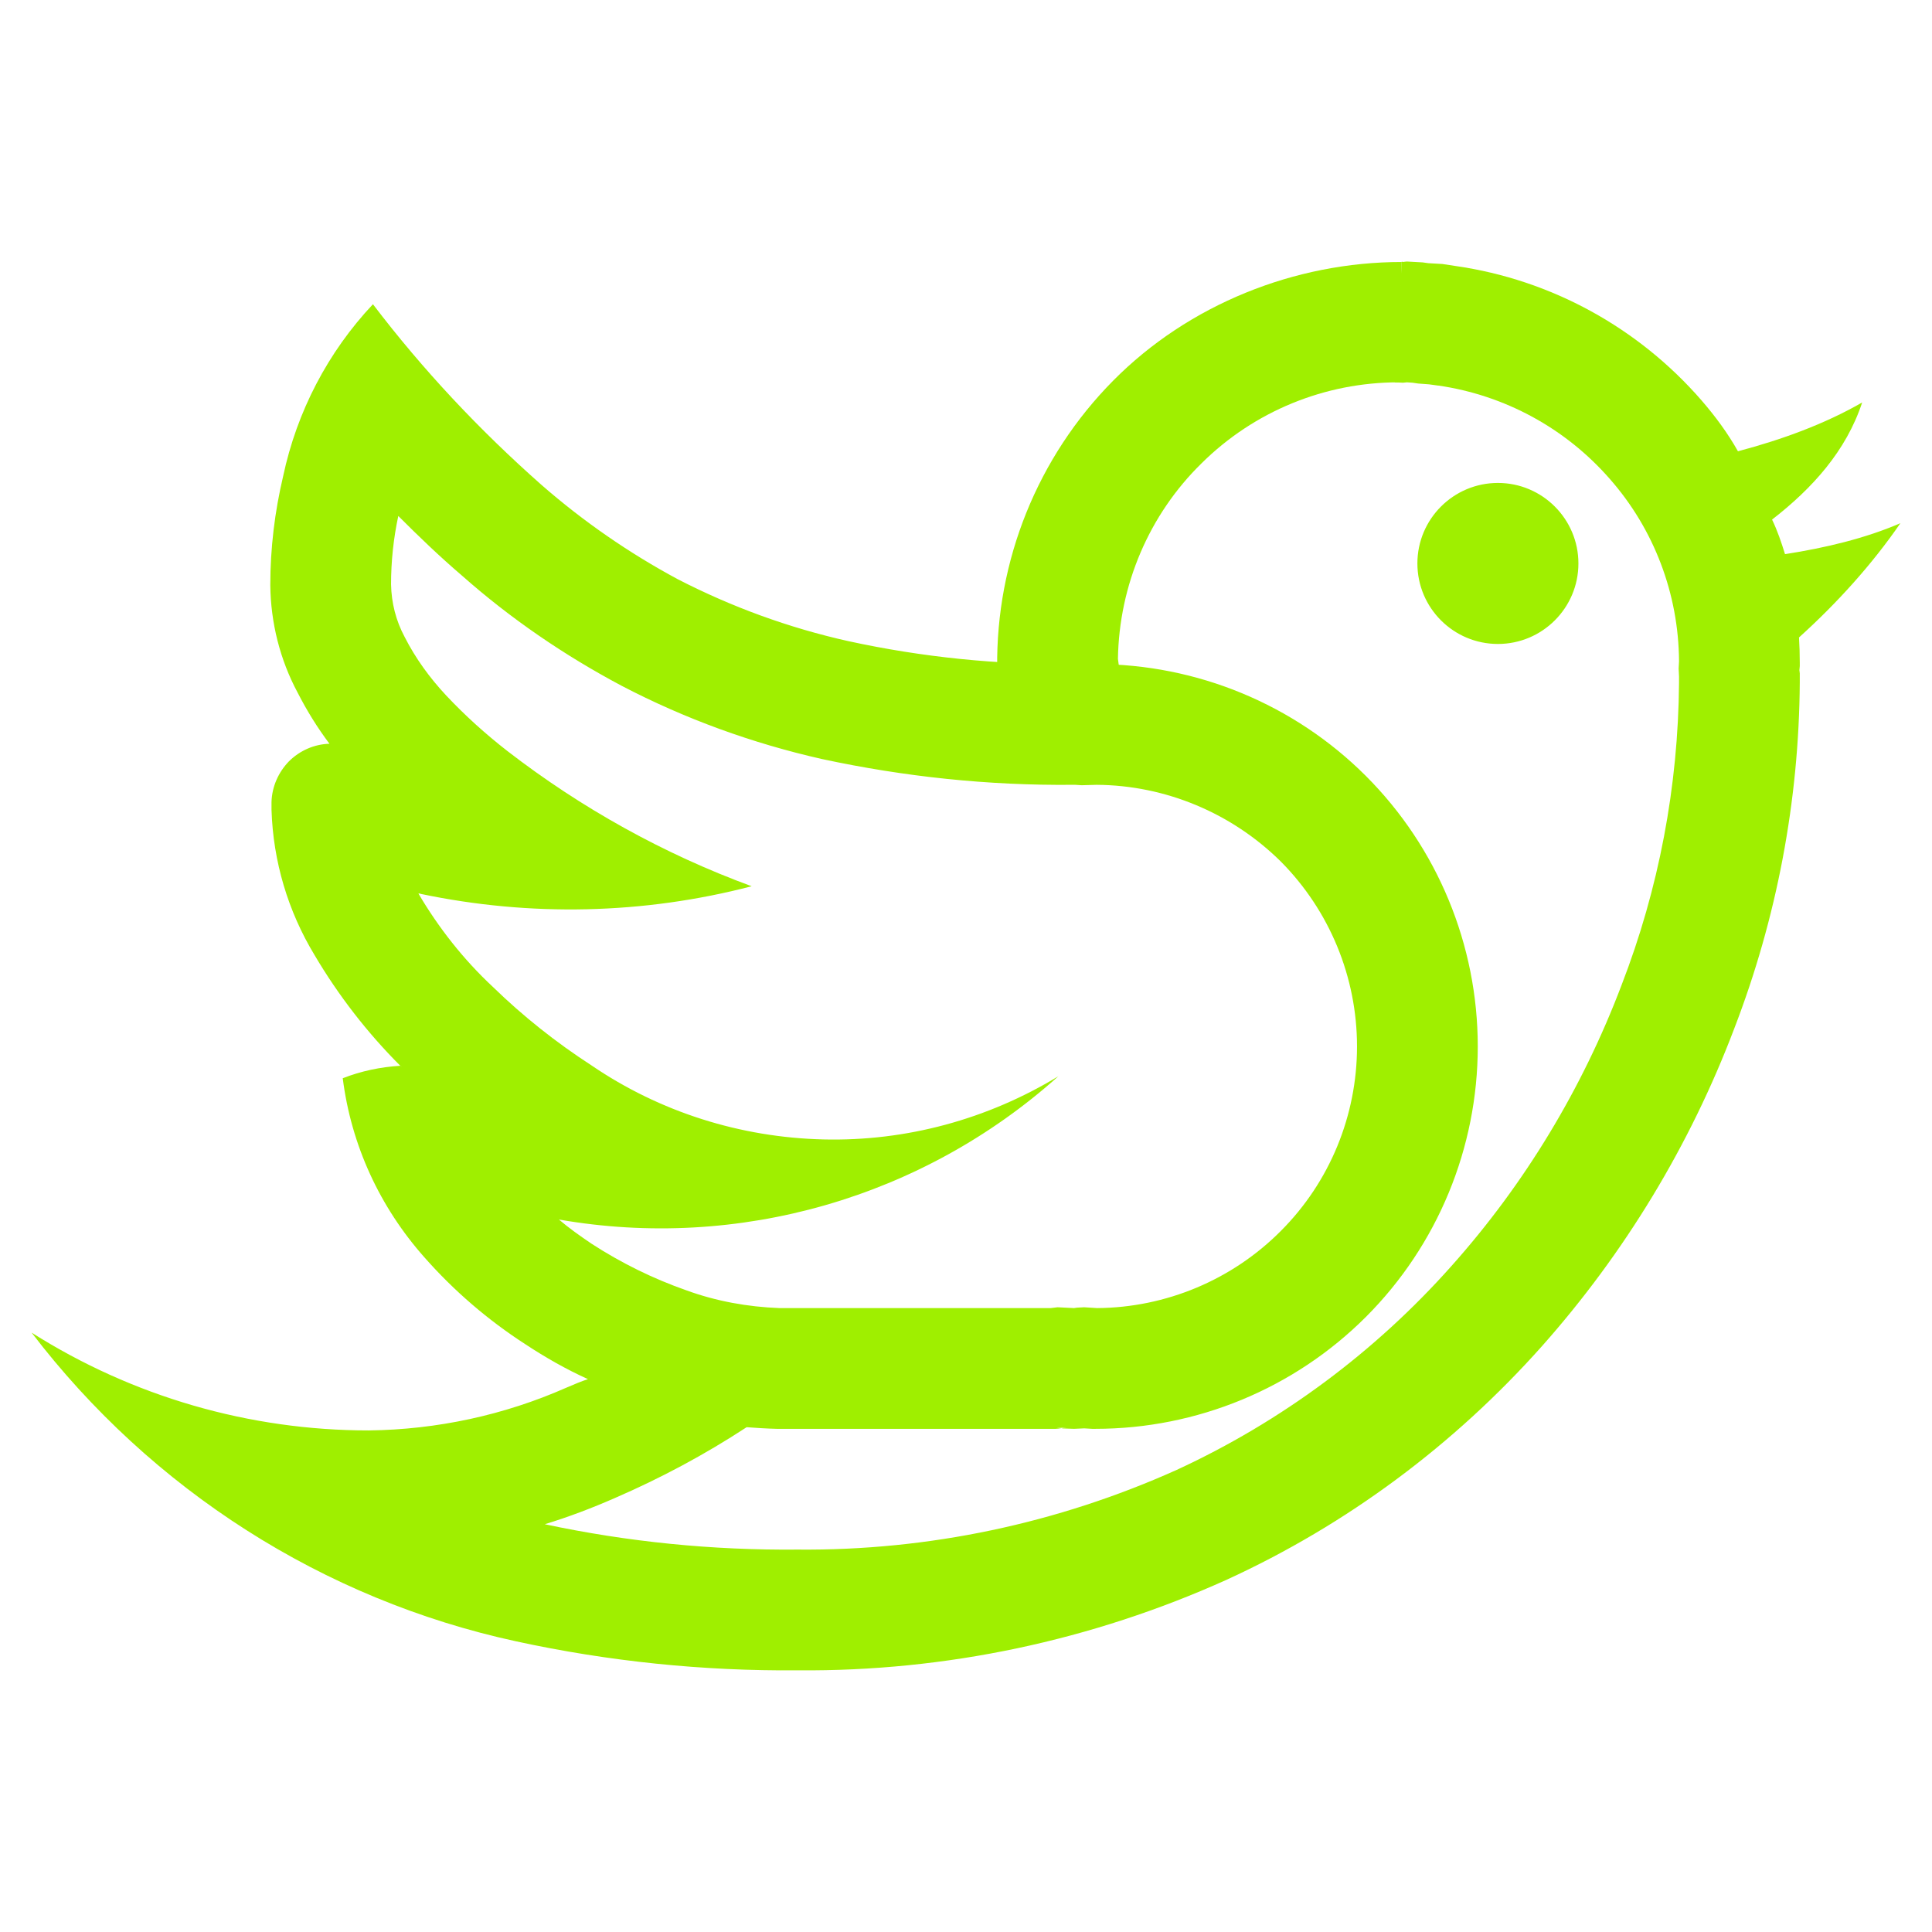 <svg width="64" height="64" viewBox="0 0 64 64" fill="none" xmlns="http://www.w3.org/2000/svg">
<path d="M33.22 24.612C33.233 23.772 33.166 22.945 33.033 22.119C32.993 18.572 34.366 15.145 36.873 12.612C39.366 10.092 42.886 8.679 46.433 8.679L46.326 12.665C43.886 12.665 41.54 13.625 39.806 15.345C38.06 17.052 37.073 19.385 37.033 21.825C37.166 22.745 37.233 23.679 37.22 24.625" fill="#9FEF00"/>
<path fill-rule="evenodd" clip-rule="evenodd" d="M35.167 47.318L35.007 47.305L35.34 47.292L35.22 47.305L35.167 47.318ZM13.313 35.345C13.287 35.332 13.274 35.318 13.26 35.305L13.313 35.345ZM13.194 17.092C13.873 17.772 14.567 18.438 15.3 19.065C16.913 20.492 18.687 21.705 20.593 22.718C22.687 23.812 24.927 24.625 27.233 25.145C29.967 25.732 32.74 26.025 35.54 25.998H35.62L35.834 26.012L36.327 25.998C38.607 26.012 40.807 26.932 42.434 28.545C44.047 30.172 44.953 32.372 44.953 34.665C44.953 36.958 44.047 39.158 42.434 40.772C40.82 42.398 38.62 43.318 36.34 43.332L35.913 43.305L35.673 43.318L35.58 43.332L35.033 43.305L34.807 43.332H34.78H25.82C24.767 43.292 23.727 43.105 22.74 42.745C21.634 42.358 20.58 41.838 19.593 41.198C19.22 40.945 18.86 40.692 18.514 40.398C24.46 41.438 30.567 39.678 35.06 35.652C32.714 37.078 30.02 37.812 27.273 37.745C24.527 37.678 21.86 36.838 19.593 35.292C18.42 34.532 17.327 33.665 16.327 32.692C15.354 31.785 14.527 30.732 13.86 29.598C13.887 29.598 13.914 29.598 13.94 29.612C17.567 30.372 21.314 30.292 24.9 29.358C21.994 28.292 19.26 26.772 16.807 24.878C16.087 24.318 15.407 23.705 14.78 23.038C14.233 22.452 13.767 21.812 13.407 21.105C13.114 20.558 12.967 19.972 12.954 19.358C12.954 18.598 13.034 17.838 13.194 17.092ZM19.477 45.686C19.284 45.748 19.035 45.849 18.753 45.972C16.7 46.878 14.473 47.358 12.22 47.385C8.26 47.385 4.394 46.265 1.047 44.145C5.02 49.345 10.7 52.985 17.1 54.372C20.167 55.038 23.287 55.358 26.433 55.332C31.327 55.372 36.167 54.345 40.633 52.332C44.62 50.505 48.167 47.865 51.087 44.585C53.82 41.505 55.98 37.945 57.447 34.078C58.86 30.412 59.593 26.532 59.62 22.612C59.62 22.585 59.62 22.572 59.62 22.545V22.305L59.607 22.198L59.62 22.065C59.62 22.025 59.62 21.998 59.62 21.958C59.62 21.677 59.611 21.396 59.595 21.116C60.861 19.973 62.017 18.692 62.953 17.332C61.791 17.833 60.476 18.148 59.131 18.357C59.01 17.968 58.88 17.58 58.702 17.212C60.036 16.178 61.157 14.938 61.687 13.332C60.465 14.036 59.044 14.56 57.572 14.949C57.235 14.35 56.823 13.792 56.367 13.265C54.273 10.852 51.38 9.265 48.22 8.812L47.78 8.745L47.313 8.718L47.127 8.692L46.633 8.665H46.474H46.434V8.678H46.58L46.474 8.665L46.434 8.678L46.207 12.665L46.474 12.678L46.607 12.665H46.66H46.727H46.487H46.607L46.794 12.678L46.98 12.705L47.34 12.732L47.633 12.772C47.633 12.772 47.633 12.772 47.647 12.772C49.847 13.092 51.86 14.185 53.327 15.865C54.794 17.532 55.607 19.678 55.62 21.905L55.607 22.145L55.62 22.412V22.612C55.593 26.052 54.953 29.438 53.714 32.638C52.42 36.052 50.514 39.212 48.087 41.932C45.553 44.785 42.447 47.092 38.98 48.692C35.033 50.465 30.753 51.372 26.42 51.332C23.607 51.358 20.794 51.078 18.047 50.492C18.834 50.252 19.607 49.958 20.367 49.625C21.887 48.966 23.348 48.185 24.733 47.278C25.064 47.302 25.395 47.324 25.727 47.332C25.753 47.332 25.767 47.332 25.794 47.332H34.967L35.167 47.318L35.58 47.332L35.887 47.318H35.94L36.18 47.332C36.22 47.332 36.247 47.332 36.287 47.332C39.647 47.332 42.873 45.998 45.247 43.625C47.62 41.252 48.953 38.025 48.953 34.665C48.953 31.305 47.62 28.078 45.247 25.705C42.873 23.332 39.647 21.998 36.287 21.998C36.26 21.998 36.233 21.998 36.22 21.998L35.887 22.012H35.847L35.687 21.998C35.647 21.998 35.607 21.998 35.553 21.998C33.047 22.025 30.553 21.772 28.1 21.238C26.127 20.798 24.233 20.105 22.447 19.185C20.834 18.318 19.314 17.265 17.94 16.065C15.887 14.252 14.007 12.252 12.354 10.078C10.86 11.665 9.834 13.638 9.38 15.772C9.1 16.958 8.954 18.158 8.954 19.385C8.967 20.625 9.274 21.852 9.86 22.945C10.167 23.545 10.514 24.105 10.914 24.638C10.407 24.652 9.927 24.865 9.567 25.225C9.22 25.585 9.007 26.065 8.994 26.572V26.598V26.732C8.994 26.758 8.994 26.798 8.994 26.825C9.047 28.532 9.54 30.185 10.42 31.638C11.207 32.972 12.167 34.212 13.26 35.305C12.607 35.345 11.967 35.478 11.354 35.718C11.633 37.932 12.58 39.985 14.06 41.652C15.034 42.758 16.167 43.732 17.407 44.532C18.07 44.969 18.758 45.361 19.477 45.686ZM46.953 18.665C46.953 17.194 48.148 15.998 49.62 15.998C51.092 15.998 52.287 17.194 52.287 18.665C52.287 20.137 51.092 21.332 49.62 21.332C48.148 21.332 46.953 20.137 46.953 18.665Z" fill="#9FEF00"/>
</svg>

